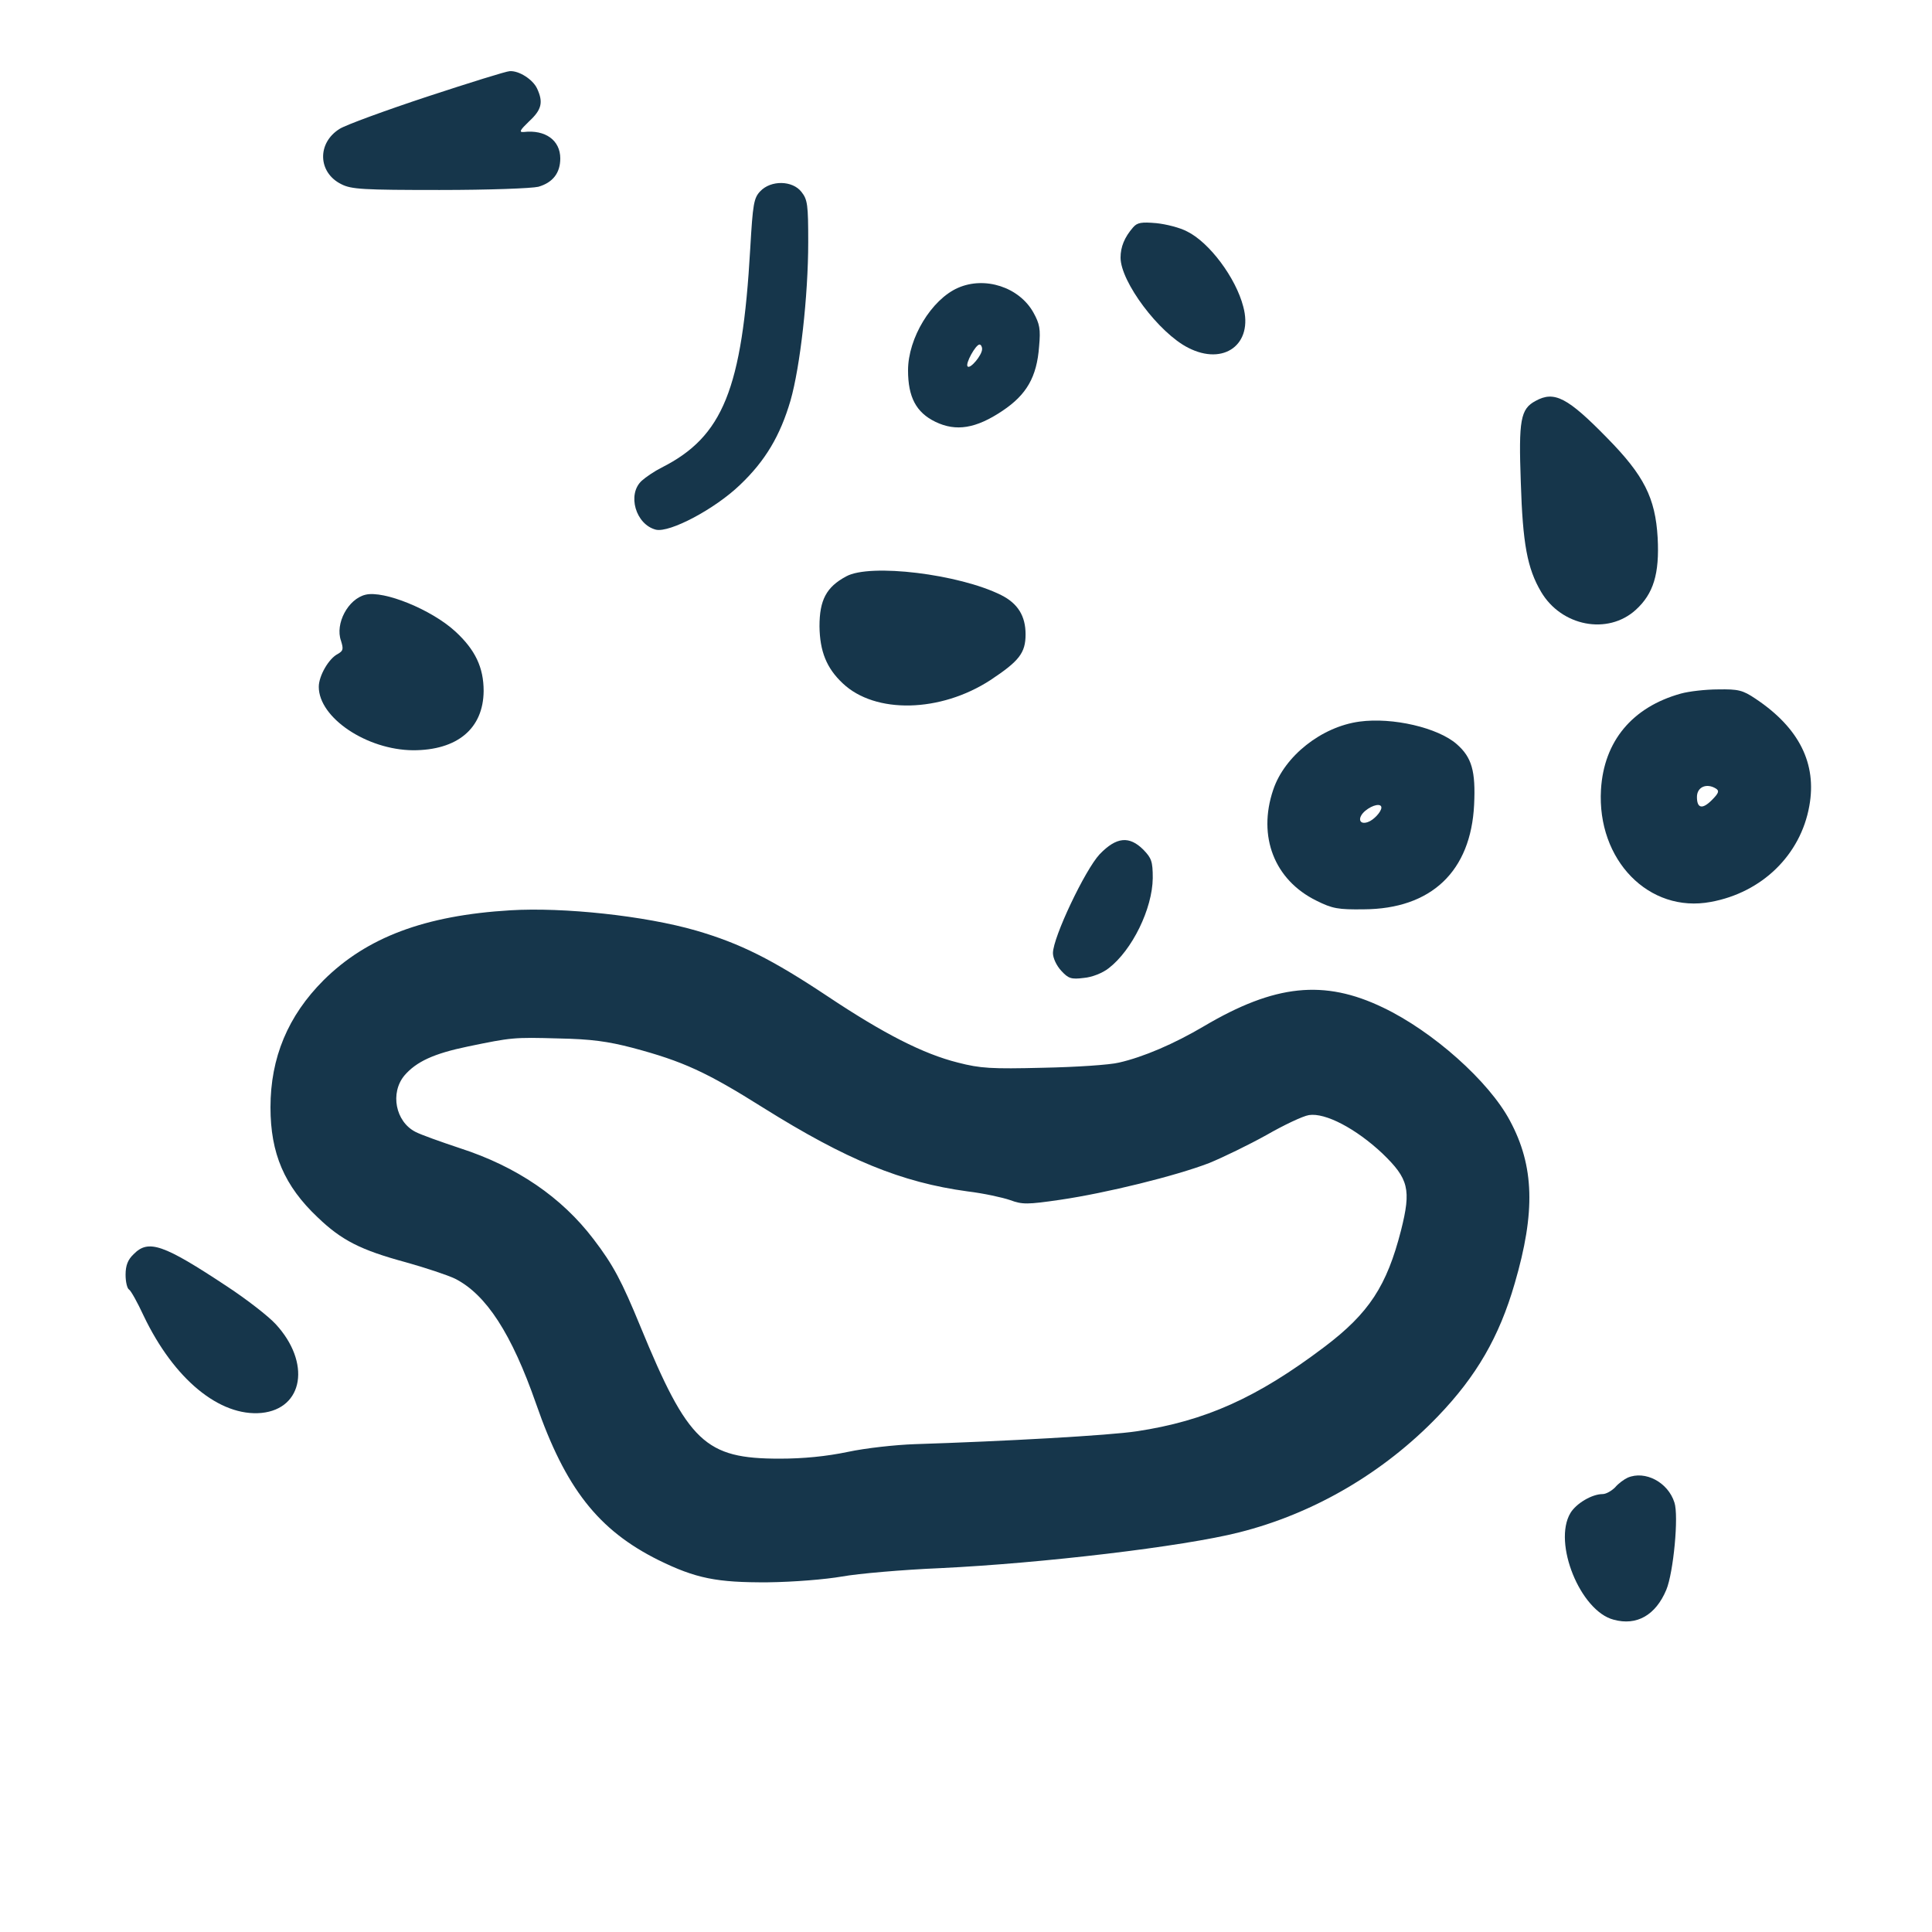 <?xml version="1.0" standalone="no"?>
<!DOCTYPE svg PUBLIC "-//W3C//DTD SVG 20010904//EN"
 "http://www.w3.org/TR/2001/REC-SVG-20010904/DTD/svg10.dtd">
<svg version="1.0" xmlns="http://www.w3.org/2000/svg"
 width="600pt" height="600pt" viewBox="0 0 600 600"
 preserveAspectRatio="xMidYMid meet">
<g transform="translate(0,600) scale(0.1,-0.1)"
fill="#16364b" stroke="none">
<path d="M1327 5700 c-130 -43 -253 -88 -272 -100 -71 -44 -68 -136 5 -172 31
-16 68 -18 305 -18 155 0 286 5 307 10 45 13 68 43 68 88 0 56 -46 90 -114 82
-15 -1 -11 6 17 33 39 36 45 59 25 102 -13 28 -56 56 -85 54 -10 0 -125 -36
-256 -79z"/>
<path d="M2361 5406 c-20 -21 -23 -39 -31 -177 -25 -438 -85 -585 -275 -681
-22 -11 -50 -30 -62 -41 -46 -42 -19 -136 44 -152 43 -10 183 64 261 139 79
75 125 153 157 262 30 105 55 325 55 492 0 116 -2 132 -21 156 -28 36 -95 37
-128 2z"/>
<path d="M3519 5294 c-27 -31 -39 -61 -39 -94 0 -75 119 -234 210 -280 111
-57 203 11 171 128 -23 89 -105 199 -174 233 -22 12 -66 23 -96 26 -46 4 -59
2 -72 -13z"/>
<path d="M2975 5106 c-82 -36 -155 -156 -155 -256 0 -83 25 -131 85 -160 64
-31 126 -21 208 34 75 50 107 105 114 200 5 54 2 70 -18 106 -44 78 -150 113
-234 76z m75 -190 c0 -19 -37 -63 -45 -54 -8 8 25 68 37 68 4 0 8 -6 8 -14z"/>
<path d="M4769 4755 c-47 -25 -53 -59 -46 -253 6 -191 20 -267 63 -340 63
-107 207 -135 294 -56 55 50 74 112 68 224 -7 124 -43 194 -156 309 -124 127
-165 148 -223 116z"/>
<path d="M2628 4210 c-62 -33 -83 -74 -83 -155 1 -78 22 -130 72 -177 101 -96
304 -91 459 10 89 59 109 84 109 142 0 57 -24 96 -76 122 -130 65 -407 99
-481 58z"/>
<path d="M1135 4153 c-54 -13 -95 -90 -76 -143 8 -26 7 -31 -10 -41 -28 -14
-59 -68 -59 -102 0 -96 149 -196 293 -197 137 0 218 67 219 184 0 73 -26 128
-88 185 -74 68 -222 128 -279 114z"/>
<path d="M5220 3846 c-151 -42 -239 -148 -248 -298 -13 -219 149 -385 341
-349 159 29 279 146 306 298 24 132 -32 243 -167 333 -40 27 -54 30 -116 29
-39 0 -91 -6 -116 -13z m109 -295 c11 -7 9 -14 -13 -36 -29 -29 -46 -26 -46
10 0 31 30 44 59 26z"/>
<path d="M4222 3759 c-118 -16 -233 -107 -268 -212 -49 -145 4 -280 134 -344
50 -25 68 -28 147 -27 210 1 333 118 343 325 5 104 -7 147 -54 188 -58 51
-199 84 -302 70z m68 -267 c0 -13 -24 -39 -42 -45 -28 -10 -33 14 -8 35 23 19
50 24 50 10z"/>
<path d="M3415 3347 c-45 -48 -145 -258 -145 -307 0 -15 11 -39 26 -55 22 -24
31 -27 70 -22 25 2 58 15 77 30 73 56 136 185 137 280 0 52 -4 62 -29 88 -44
44 -84 40 -136 -14z"/>
<path d="M1585 3173 c-266 -16 -446 -84 -580 -217 -111 -111 -165 -241 -165
-395 0 -143 43 -244 147 -342 74 -71 133 -101 273 -139 61 -17 130 -40 153
-51 97 -49 176 -171 252 -389 91 -262 193 -392 380 -485 116 -57 181 -70 340
-69 81 1 178 9 230 18 50 9 187 21 305 26 315 15 755 67 928 111 231 58 449
185 618 361 119 124 190 246 238 412 65 222 61 365 -15 506 -65 122 -239 277
-394 351 -183 88 -336 72 -556 -58 -93 -55 -189 -96 -264 -113 -28 -7 -133
-14 -235 -16 -162 -4 -195 -2 -265 16 -108 27 -231 90 -405 206 -173 115 -271
164 -408 204 -159 46 -412 73 -577 63z m379 -427 c158 -42 231 -76 406 -186
259 -162 429 -232 635 -260 50 -6 109 -19 132 -27 38 -14 53 -14 156 1 143 21
358 74 462 114 44 18 124 57 178 87 54 31 113 59 132 62 51 8 146 -42 228
-119 82 -79 90 -112 58 -239 -44 -172 -99 -257 -238 -362 -209 -158 -370 -230
-583 -262 -85 -13 -409 -31 -690 -40 -58 -2 -151 -12 -207 -24 -67 -14 -138
-21 -212 -21 -231 0 -284 50 -432 410 -58 141 -84 191 -146 272 -99 130 -238
225 -414 282 -60 20 -122 42 -139 51 -62 32 -79 121 -34 175 37 43 91 68 197
90 136 28 141 29 282 25 101 -2 152 -9 229 -29z"/>
<path d="M415 2105 c-18 -17 -25 -35 -25 -64 0 -22 5 -43 11 -46 6 -4 26 -40
45 -81 94 -197 236 -314 366 -302 131 13 154 157 44 276 -22 24 -90 77 -151
117 -198 131 -244 147 -290 100z"/>
<path d="M5055 1411 c-11 -5 -29 -18 -39 -30 -11 -11 -28 -21 -39 -21 -33 0
-82 -29 -100 -59 -55 -93 31 -304 134 -331 72 -20 131 14 164 93 22 53 39 230
25 271 -20 63 -91 100 -145 77z"/>
</g>
</svg>
